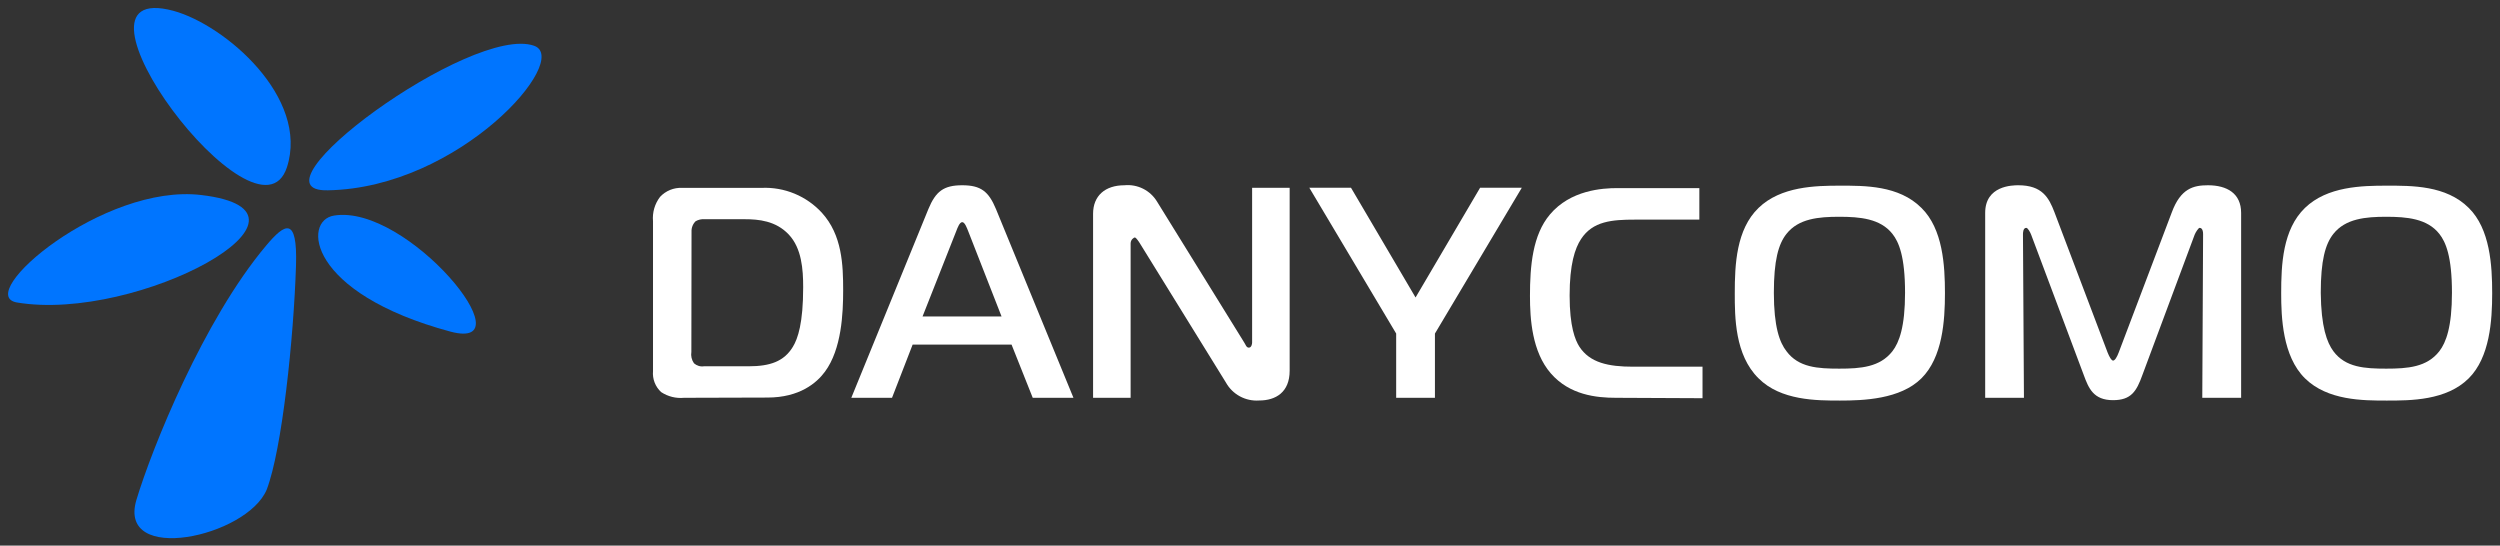 <svg width="307" height="67" viewBox="0 0 307 67" fill="none" xmlns="http://www.w3.org/2000/svg">
<rect x="0" y="0" width="307" height="67" fill="#333333" stroke="none"/>
<path d="M32.68 30.16C25 39.28 18.68 54.99 16.75 61.39C14.38 69.39 30.31 65.95 32.75 60.13C34.64 55.18 36.07 41.51 36.35 32.58C36.54 26.47 34.96 27.44 32.68 30.16Z" fill="#0075FF"/>
<path d="M35.24 20.53C37.99 11.99 27.66 3.07 21.3 1.33C5.94 -2.81 31.64 31.53 35.24 20.53Z" fill="#0075FF"/>
<path d="M24.72 23.95C12.67 22.5 -3.28 36.17 2.05 37.14C16.94 39.66 41.97 25.99 24.72 23.95Z" fill="#0075FF"/>
<path d="M65.59 5.62C57.91 2.91 29.84 23.62 40.27 23.37C56.48 23.08 70.23 7.27 65.59 5.62Z" fill="#0075FF"/>
<path d="M41.03 26.47C37.14 27.06 37.71 35.98 55.34 40.73C64.92 43.25 50.03 25.02 41.03 26.47Z" fill="#0075FF"/>
<path d="M84 48.85C83.011 48.944 82.019 48.697 81.19 48.15C80.836 47.826 80.562 47.424 80.388 46.977C80.215 46.529 80.147 46.048 80.19 45.57V27.17C80.092 26.096 80.402 25.025 81.06 24.17C81.404 23.802 81.823 23.514 82.289 23.324C82.755 23.134 83.257 23.047 83.76 23.07H93.54C94.92 23.011 96.297 23.254 97.573 23.782C98.85 24.311 99.996 25.112 100.93 26.13C103.42 28.87 103.54 32.53 103.54 35.65C103.54 38.45 103.36 42.87 101.3 45.65C100.3 47.01 98.21 48.82 94.24 48.82L84 48.85ZM84.9 43.21C84.82 43.701 84.935 44.203 85.22 44.61C85.385 44.758 85.581 44.868 85.794 44.932C86.006 44.996 86.23 45.013 86.45 44.98H91.93C94.56 44.98 96.28 44.39 97.37 42.58C97.98 41.58 98.63 39.67 98.63 35.28C98.63 33.07 98.45 30.49 96.86 28.8C95.27 27.11 93.15 26.92 91.46 26.92H86.54C86.15 26.886 85.759 26.973 85.42 27.17C85.25 27.338 85.118 27.539 85.032 27.762C84.946 27.984 84.908 28.222 84.92 28.46L84.9 43.21Z" fill="white"/>
<path d="M114.01 25.66C114.91 23.49 115.89 22.75 118.16 22.75C120.43 22.75 121.4 23.49 122.3 25.66L131.82 48.85H126.82L124.22 42.32H112.07L109.54 48.85H104.54L114.01 25.66ZM113.29 38.86H122.99L118.88 28.35C118.73 27.98 118.48 27.28 118.16 27.28C117.84 27.28 117.58 27.98 117.44 28.35L113.29 38.86Z" fill="white"/>
<path d="M158.37 45.53C158.37 48.15 156.68 49.18 154.63 49.18C153.808 49.24 152.987 49.064 152.262 48.672C151.538 48.281 150.94 47.69 150.54 46.97L139.92 29.79C139.56 29.24 139.42 29.16 139.35 29.16C139.28 29.16 138.84 29.39 138.84 29.9V48.85H134.23V26.25C134.23 24.04 135.71 22.75 138.08 22.75C138.867 22.673 139.661 22.82 140.368 23.173C141.076 23.527 141.669 24.074 142.08 24.75L152.79 42.06C152.97 42.32 153.04 42.69 153.36 42.69C153.68 42.69 153.76 42.25 153.76 42.06V23.06H158.37V45.53Z" fill="white"/>
<path d="M181.76 23.05H186.88L176.21 40.96V48.85H171.45V40.96L160.78 23.05H165.9L173.83 36.53L181.76 23.05Z" fill="white"/>
<path d="M198.44 48.85C196.03 48.85 192.75 48.51 190.44 45.85C188.13 43.19 187.88 39.18 187.88 36.34C187.88 32.66 188.2 28.86 190.33 26.34C192.85 23.34 196.78 23.1 198.58 23.1H208.68V26.97H200.78C197.97 26.97 195.59 27.15 194.15 29.36C193.4 30.5 192.75 32.46 192.75 36.29C192.75 40.12 193.43 41.75 193.94 42.56C195.23 44.56 197.54 45.03 200.53 45.03H209.07V48.9L198.44 48.85Z" fill="white"/>
<path d="M235.95 25.53C238.59 28.11 238.84 32.61 238.84 36C238.84 39.39 238.55 43.88 235.95 46.46C233.35 49.04 228.82 49.19 225.95 49.19C223.08 49.19 218.67 49.19 215.95 46.46C213.03 43.59 213.03 38.91 213.03 36C213.03 32.49 213.21 28.18 215.95 25.53C218.69 22.88 222.95 22.8 225.95 22.8C228.95 22.8 233.18 22.75 235.95 25.53ZM219.38 43.13C220.86 45.13 223.23 45.27 225.86 45.27C228.49 45.27 230.86 45.09 232.39 43.13C233.22 42.06 233.94 40.13 233.94 35.95C233.94 31.49 233.18 29.72 232.39 28.72C230.91 26.84 228.39 26.62 225.86 26.62C223.33 26.62 220.86 26.84 219.38 28.72C218.38 29.98 217.83 32 217.83 35.95C217.83 40.15 218.54 42.06 219.38 43.13Z" fill="white"/>
<path d="M303.16 25.53C305.79 28.11 306.04 32.61 306.04 36C306.04 39.39 305.75 43.88 303.16 46.46C300.42 49.19 296.02 49.19 293.1 49.19C290.18 49.19 285.82 49.19 283.05 46.46C280.28 43.73 280.13 38.91 280.13 36C280.13 32.49 280.31 28.18 283.05 25.53C285.79 22.88 290.05 22.8 293.1 22.8C296.15 22.8 300.38 22.75 303.16 25.53ZM286.54 43.13C288.02 45.13 290.4 45.27 293.03 45.27C295.66 45.27 298.03 45.09 299.55 43.13C300.38 42.06 301.1 40.13 301.1 35.95C301.1 31.49 300.34 29.72 299.55 28.72C298.07 26.84 295.55 26.62 293.03 26.62C290.51 26.62 288.03 26.84 286.54 28.72C285.54 29.98 284.99 32 284.99 35.95C285.03 40.15 285.75 42.06 286.54 43.13Z" fill="white"/>
<path d="M263.09 46.04C262.37 48.04 261.72 49.14 259.48 49.14C257.07 49.14 256.48 47.67 255.88 46.04L249.43 28.83C249.32 28.54 249.03 27.98 248.82 27.98C248.42 27.98 248.42 28.65 248.42 28.76L248.54 48.85H243.78V26.14C243.78 22.79 247.13 22.75 247.85 22.75C250.77 22.75 251.6 24.26 252.29 26.07L258.81 43.28C259.03 43.83 259.28 44.28 259.49 44.28C259.7 44.28 259.96 43.87 260.18 43.28L266.7 26.07C267.78 23.16 269.33 22.75 271.13 22.75C273.48 22.75 275.21 23.75 275.21 26.14V48.85H270.44L270.54 28.76C270.54 28.06 270.25 27.98 270.11 27.98C269.97 27.98 269.61 28.54 269.5 28.83L263.09 46.04Z" fill="white"/>
</svg>
